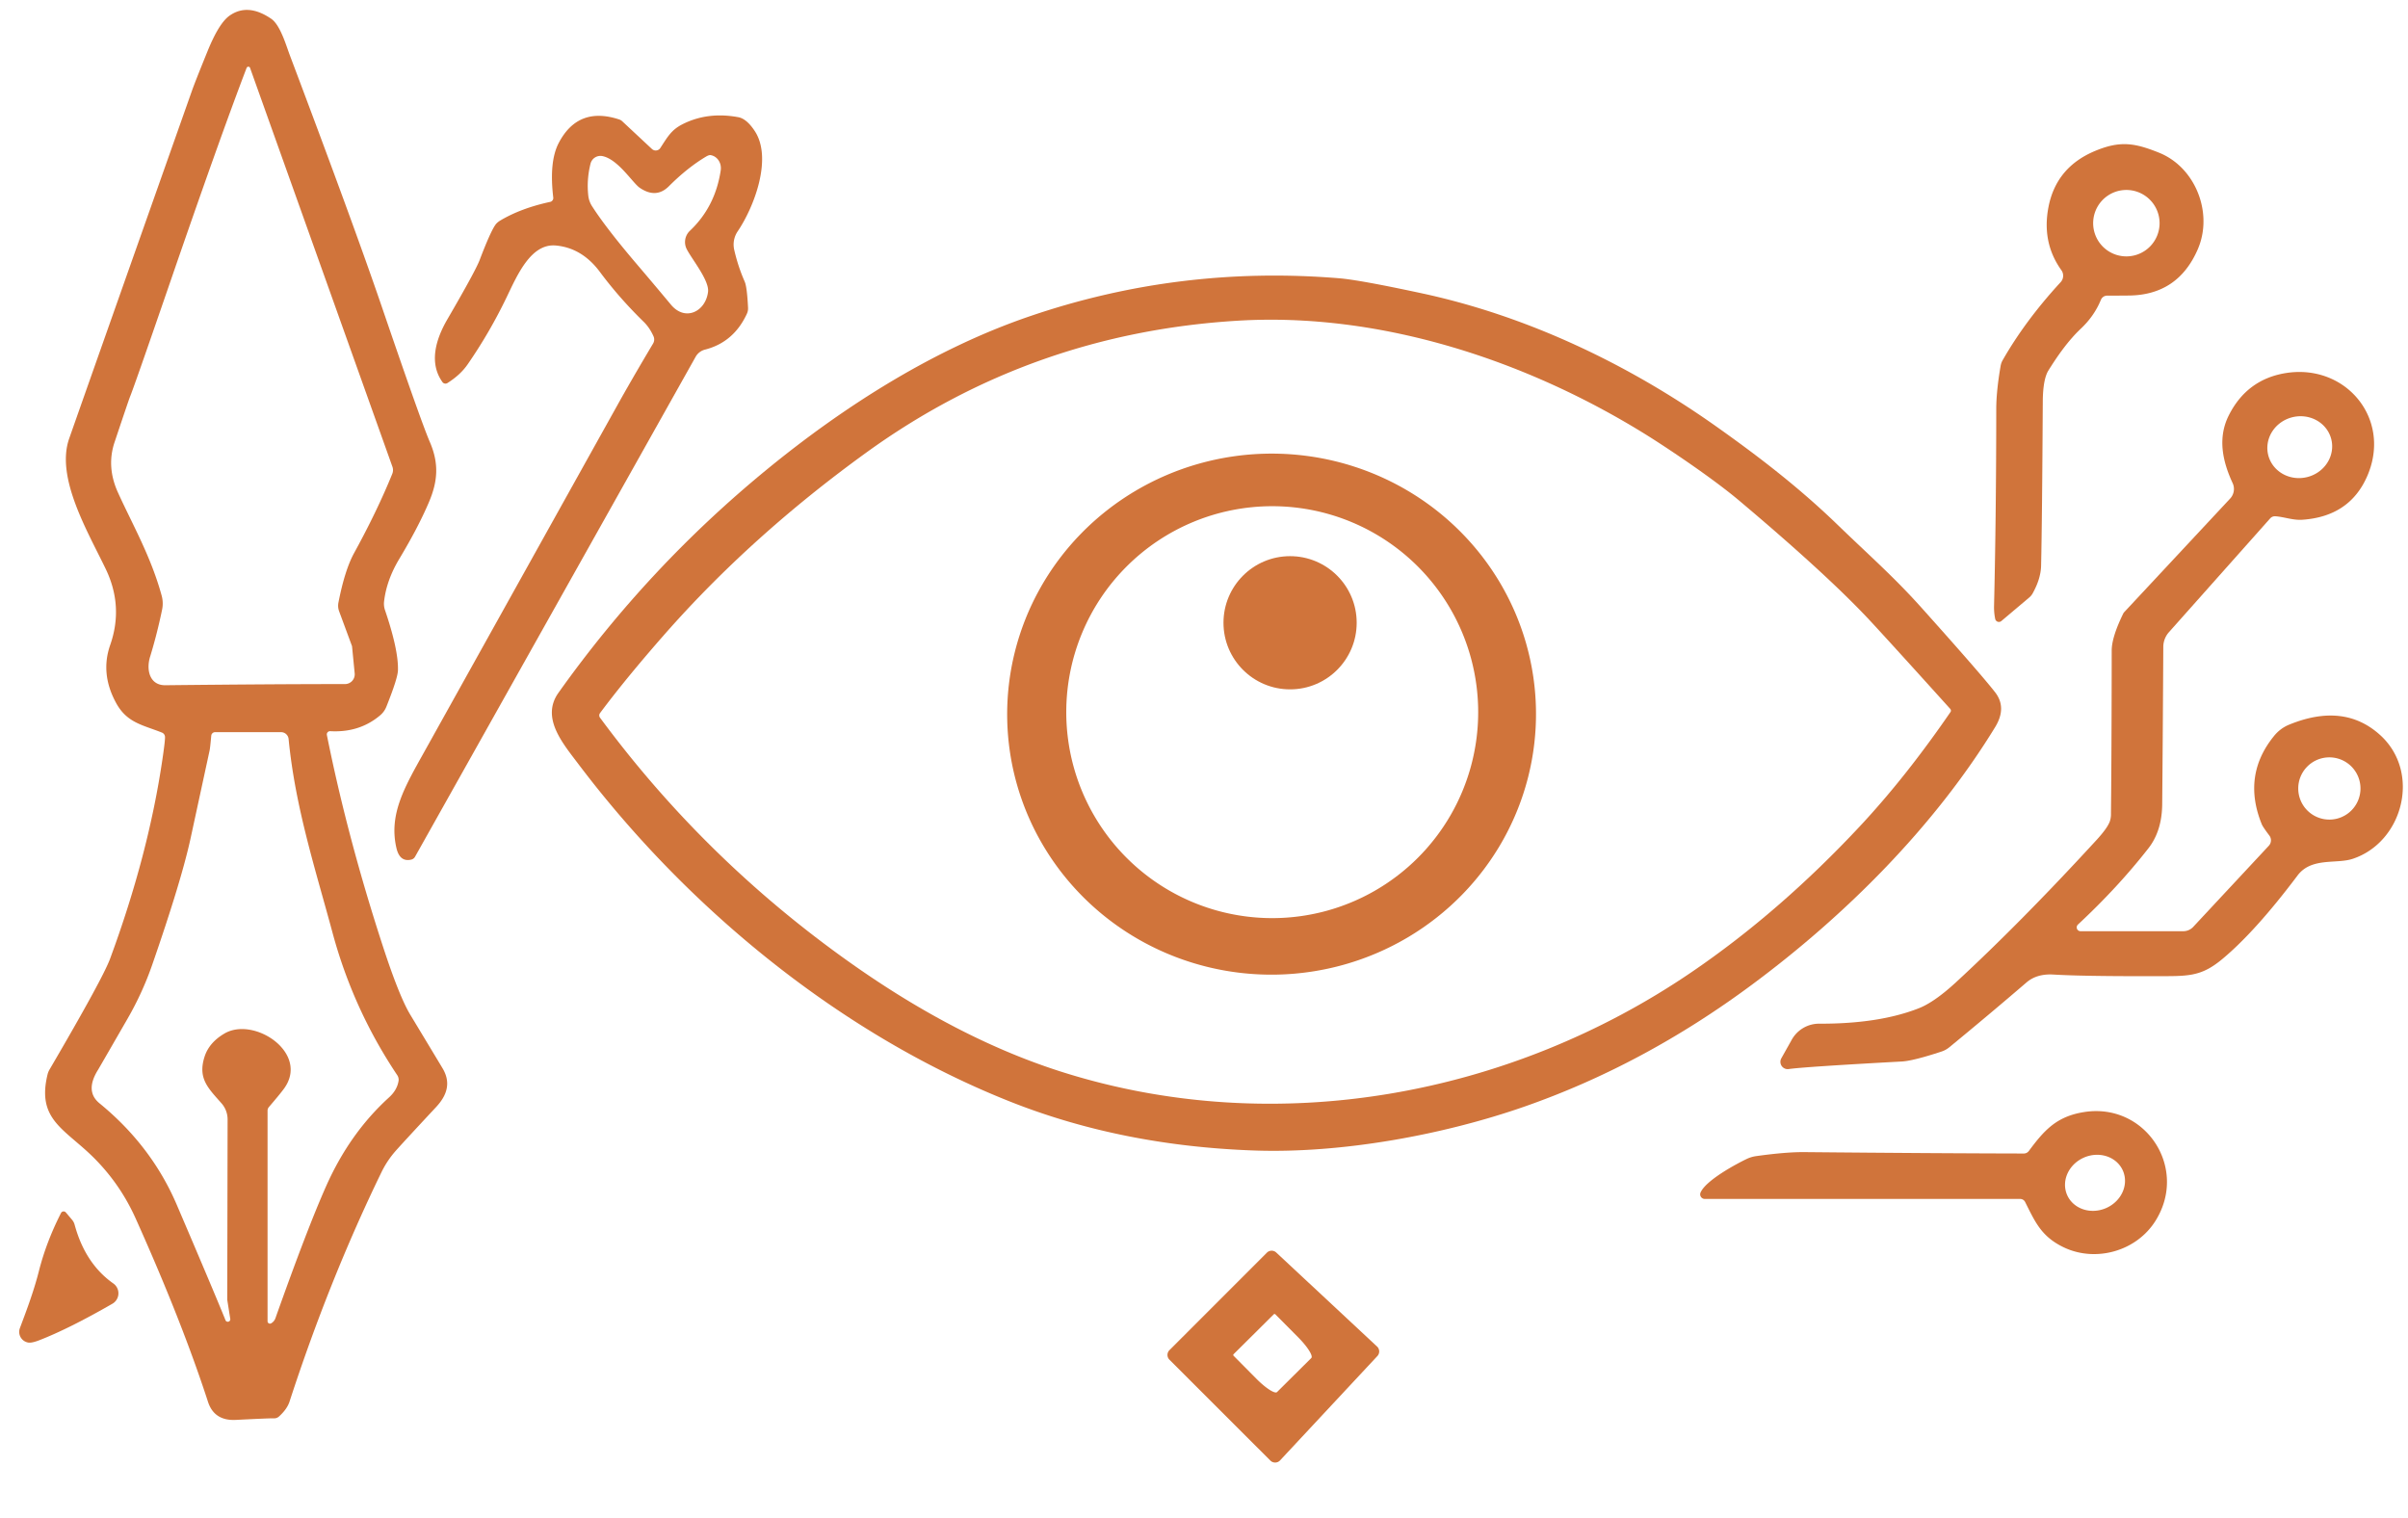 <?xml version="1.0" encoding="UTF-8" standalone="no"?>
<!DOCTYPE svg PUBLIC "-//W3C//DTD SVG 1.1//EN" "http://www.w3.org/Graphics/SVG/1.1/DTD/svg11.dtd">
<svg xmlns="http://www.w3.org/2000/svg" version="1.1" viewBox="0.00 0.00 414.00 261.00">
<g fill="#cf7238" fill-opacity="0.984">
<path d="
  M 56.77 125.71
  A 0.55 0.55 0.0 0 0 56.20 126.37
  Q 59.77 144.16 65.90 162.91
  Q 68.66 171.34 70.54 174.46
  Q 75.83 183.23 76.09 183.67
  C 77.52 186.07 76.94 188.23 74.98 190.33
  Q 69.61 196.09 68.06 197.83
  A 16.50 16.38 -11.4 0 0 65.60 201.50
  Q 56.59 220.04 49.77 241.00
  Q 49.34 242.29 47.96 243.54
  A 1.23 1.22 25.7 0 1 47.07 243.85
  Q 46.50 243.82 40.53 244.12
  Q 36.83 244.30 35.76 241.01
  Q 31.24 227.11 23.31 209.46
  Q 20.27 202.70 14.75 197.75
  C 10.24 193.70 6.47 191.79 8.17 184.75
  A 3.22 3.17 -23.5 0 1 8.52 183.88
  Q 17.64 168.29 18.92 164.85
  Q 25.56 146.88 27.97 130.24
  Q 28.39 127.37 28.37 126.70
  A 0.84 0.84 0.0 0 0 27.84 125.95
  C 24.50 124.62 21.82 124.29 19.94 120.82
  Q 17.22 115.81 18.95 110.88
  Q 21.26 104.26 18.19 97.85
  C 15.10 91.41 9.54 82.14 11.89 75.41
  Q 14.79 67.14 33.02 15.55
  Q 33.58 13.97 35.70 8.76
  Q 37.65 3.97 39.47 2.69
  Q 42.61 0.48 46.63 3.23
  C 48.20 4.30 49.21 7.86 49.82 9.47
  Q 60.95 38.97 65.73 52.99
  Q 72.42 72.57 73.90 75.99
  C 75.53 79.76 75.23 82.82 73.76 86.30
  Q 71.92 90.64 68.63 96.12
  Q 66.45 99.76 66.03 103.43
  A 3.41 3.38 39.2 0 0 66.18 104.86
  Q 68.52 111.74 68.42 115.23
  Q 68.39 116.60 66.42 121.52
  A 3.72 3.72 0.0 0 1 65.35 122.99
  Q 61.80 125.99 56.77 125.71
  Z
  M 42.40 11.67
  Q 37.75 23.82 28.93 49.45
  Q 23.05 66.52 22.34 68.25
  Q 22.12 68.79 19.70 76.02
  Q 18.27 80.27 20.29 84.70
  C 22.86 90.35 25.97 95.72 27.80 102.43
  A 5.13 5.10 -46.8 0 1 27.87 104.81
  Q 26.99 109.06 25.80 112.93
  C 25.11 115.18 25.73 117.84 28.43 117.81
  Q 46.87 117.61 59.31 117.61
  A 1.68 1.67 87.4 0 0 60.98 115.77
  L 60.53 111.17
  A 0.32 0.24 -63.4 0 0 60.51 111.06
  L 58.31 105.11
  A 2.79 2.76 40.8 0 1 58.19 103.58
  Q 59.28 98.02 60.86 95.12
  Q 64.84 87.87 67.44 81.47
  A 1.72 1.68 -44.3 0 0 67.47 80.25
  L 42.99 11.67
  A 0.32 0.31 -44.8 0 0 42.40 11.67
  Z
  M 36.32 126.48
  Q 36.13 128.59 36.04 129.01
  Q 34.19 137.56 32.78 144.07
  Q 31.20 151.37 26.17 165.87
  Q 24.52 170.63 21.96 175.09
  Q 16.94 183.80 16.88 183.89
  Q 14.54 187.60 17.11 189.69
  Q 26.05 197.00 30.39 207.13
  Q 36.94 222.44 38.75 226.93
  A 0.43 0.43 0.0 0 0 39.58 226.70
  L 39.10 223.65
  A 1.61 1.04 51.3 0 1 39.07 223.36
  L 39.13 192.45
  A 4.18 4.16 24.6 0 0 38.10 189.71
  C 35.81 187.10 33.95 185.42 35.18 181.64
  Q 35.97 179.23 38.59 177.69
  C 43.68 174.70 53.23 181.02 48.86 187.12
  Q 48.20 188.04 46.23 190.33
  A 0.97 0.95 -25.2 0 0 46.00 190.95
  L 46.00 227.17
  A 0.41 0.41 0.0 0 0 46.61 227.52
  Q 47.15 227.21 47.36 226.62
  Q 52.83 211.20 56.09 203.89
  Q 60.14 194.80 66.88 188.68
  Q 68.26 187.43 68.52 185.86
  A 1.43 1.39 33.1 0 0 68.29 184.84
  Q 60.71 173.51 57.16 160.32
  C 54.20 149.35 50.76 138.78 49.62 127.06
  A 1.31 1.29 87.1 0 0 48.33 125.88
  L 36.98 125.88
  A 0.67 0.66 -87.1 0 0 36.32 126.48
  Z"
/>
<path d="
  M 95.12 33.96
  Q 94.39 27.79 96.05 24.60
  Q 99.37 18.22 106.43 20.53
  A 1.45 1.33 72.3 0 1 106.97 20.84
  L 112.09 25.62
  A 0.95 0.94 37.8 0 0 113.53 25.44
  C 114.81 23.48 115.42 22.34 117.34 21.36
  Q 121.66 19.17 126.94 20.15
  Q 128.38 20.42 129.77 22.54
  C 132.82 27.18 129.72 35.49 126.83 39.77
  A 4.06 4.03 -34.5 0 0 126.23 42.94
  Q 126.88 45.80 128.03 48.41
  Q 128.44 49.36 128.61 52.91
  A 2.15 2.14 -34.1 0 1 128.41 53.94
  Q 126.15 58.85 121.20 60.11
  A 2.58 2.55 -82.3 0 0 119.60 61.34
  L 71.36 147.29
  A 1.02 1.00 -81.7 0 1 70.70 147.79
  Q 68.73 148.25 68.16 145.81
  C 66.79 139.94 69.65 135.18 72.98 129.20
  Q 106.45 69.11 107.02 68.10
  Q 109.55 63.64 112.28 59.07
  A 1.37 1.36 -42.1 0 0 112.35 57.80
  Q 111.68 56.32 110.68 55.34
  Q 106.45 51.21 103.13 46.74
  Q 100.06 42.62 95.56 42.21
  C 91.27 41.82 88.92 47.33 87.11 51.09
  Q 84.20 57.15 80.41 62.63
  Q 79.16 64.45 76.92 65.86
  A 0.64 0.63 -33.3 0 1 76.07 65.69
  C 73.68 62.35 74.97 58.24 76.92 54.89
  Q 81.72 46.64 82.46 44.72
  Q 84.57 39.18 85.40 38.38
  A 3.46 3.01 -78.0 0 1 86.05 37.89
  Q 89.59 35.79 94.59 34.71
  A 0.68 0.68 0.0 0 0 95.12 33.96
  Z
  M 121.41 26.91
  Q 118.20 28.82 115.01 32.01
  Q 112.81 34.22 109.98 32.28
  C 108.77 31.45 106.27 27.39 103.59 26.84
  A 1.76 1.76 0.0 0 0 101.53 28.13
  Q 100.84 30.88 101.14 33.62
  A 4.26 4.15 -65.4 0 0 101.80 35.47
  Q 104.20 39.21 109.41 45.33
  Q 112.37 48.80 115.36 52.39
  C 117.81 55.32 121.30 53.57 121.73 50.20
  C 121.98 48.24 119.02 44.67 118.08 42.86
  A 2.67 2.67 0.0 0 1 118.61 39.68
  Q 122.97 35.56 123.91 29.30
  A 2.34 2.14 -81.1 0 0 122.17 26.67
  Q 121.89 26.63 121.41 26.91
  Z"
/>
<path d="
  M 344.09 106.77
  A 0.65 0.65 0.0 0 1 343.03 106.41
  Q 342.81 105.33 342.83 104.23
  Q 343.20 88.71 343.21 70.27
  Q 343.22 67.18 343.97 62.86
  A 3.04 2.96 -25.8 0 1 344.30 61.95
  Q 348.18 55.14 354.29 48.50
  A 1.63 1.63 0.0 0 0 354.41 46.46
  Q 351.02 41.73 352.18 35.64
  Q 353.50 28.75 360.18 25.96
  C 364.50 24.15 367.00 24.57 371.19 26.25
  C 377.48 28.77 380.55 36.65 377.86 42.85
  Q 374.45 50.73 366.00 50.81
  Q 364.15 50.83 362.27 50.83
  A 1.17 1.15 -78.5 0 0 361.20 51.55
  Q 360.07 54.32 357.76 56.50
  C 355.53 58.60 353.66 61.32 352.18 63.69
  Q 351.24 65.21 351.21 69.01
  Q 351.09 89.92 350.92 97.25
  Q 350.87 99.51 349.45 102.05
  A 2.57 2.46 86.0 0 1 348.90 102.71
  L 344.09 106.77
  Z
  M 371.29 38.37
  A 5.71 5.71 0.0 0 0 365.58 32.66
  A 5.71 5.71 0.0 0 0 359.87 38.37
  A 5.71 5.71 0.0 0 0 365.58 44.08
  A 5.71 5.71 0.0 0 0 371.29 38.37
  Z"
/>
<path d="
  M 99.32 131.20
  C 96.70 127.73 92.98 123.36 96.02 119.10
  Q 111.38 97.50 131.77 80.78
  C 145.24 69.73 160.73 59.94 177.06 54.37
  Q 202.78 45.59 230.22 47.84
  Q 233.76 48.13 244.46 50.43
  C 262.73 54.36 280.09 62.70 295.14 73.37
  C 302.52 78.60 309.46 83.95 316.05 90.34
  C 321.24 95.36 325.54 99.12 330.23 104.34
  Q 340.46 115.75 342.99 118.99
  Q 345.08 121.65 343.02 125.01
  C 332.58 142.09 317.31 157.37 301.12 169.36
  Q 282.55 183.12 262.05 190.27
  C 248.08 195.14 230.59 198.34 215.58 197.80
  Q 192.89 197.00 173.78 189.44
  C 144.63 177.91 118.18 156.22 99.32 131.20
  Z
  M 335.31 121.89
  Q 325.91 111.47 321.78 107.00
  Q 314.51 99.13 299.11 86.15
  C 294.69 82.41 287.21 77.38 283.49 75.04
  C 262.80 62.06 237.43 53.64 212.76 55.14
  Q 177.31 57.30 148.98 77.78
  Q 129.08 92.17 114.16 109.17
  Q 107.52 116.74 103.16 122.60
  A 0.67 0.66 45.5 0 0 103.16 123.39
  Q 120.93 147.48 145.52 165.05
  Q 164.61 178.70 183.07 184.45
  C 219.49 195.80 259.54 188.47 290.85 167.12
  Q 305.99 156.80 319.78 142.04
  Q 327.67 133.59 335.34 122.42
  A 0.44 0.43 -48.7 0 0 335.31 121.89
  Z"
/>
<path d="
  M 357.25 158.96
  A 0.66 0.66 0.0 0 0 357.70 160.10
  L 375.36 160.10
  A 2.35 2.32 21.3 0 0 377.07 159.36
  L 390.06 145.42
  A 1.38 1.36 -42.0 0 0 390.16 143.65
  Q 389.02 142.13 388.85 141.69
  Q 385.47 133.34 390.93 126.58
  Q 392.02 125.22 393.56 124.59
  Q 403.01 120.72 409.24 126.40
  C 416.29 132.84 413.12 144.81 404.48 147.66
  C 401.68 148.59 397.40 147.35 395.01 150.52
  Q 387.79 160.12 382.12 164.85
  C 378.34 168.01 376.15 167.82 370.39 167.83
  Q 358.16 167.86 353.00 167.55
  Q 350.18 167.39 348.41 168.91
  Q 341.86 174.54 335.13 180.06
  A 4.14 4.12 -73.4 0 1 333.77 180.80
  Q 328.94 182.39 326.98 182.50
  Q 310.14 183.42 307.53 183.80
  A 1.25 1.25 0.0 0 1 306.26 181.95
  L 308.06 178.74
  A 5.38 5.37 -75.2 0 1 312.76 176.00
  Q 323.04 176.04 329.89 173.35
  Q 332.56 172.30 336.21 168.95
  Q 347.39 158.64 360.43 144.44
  Q 362.33 142.37 362.74 141.21
  A 3.73 3.71 54.9 0 0 362.93 140.10
  Q 363.04 129.64 363.06 111.83
  Q 363.06 109.57 365.01 105.55
  A 1.45 1.26 -14.5 0 1 365.25 105.20
  L 383.43 85.71
  A 2.42 2.40 -36.2 0 0 383.85 83.06
  C 382.12 79.32 381.24 75.31 383.18 71.43
  Q 386.29 65.25 392.93 64.15
  C 403.34 62.44 411.39 72.13 406.90 82.06
  Q 403.85 88.81 395.83 89.36
  C 394.25 89.47 392.77 88.88 391.20 88.76
  A 1.10 1.09 -67.1 0 0 390.30 89.13
  L 372.88 108.71
  A 3.82 3.81 -24.2 0 0 371.93 111.20
  Q 371.85 126.06 371.74 138.27
  Q 371.70 142.87 369.36 145.86
  Q 364.09 152.60 357.25 158.96
  Z
  M 400.804 75.49
  A 5.59 5.30 -14.4 0 0 394.072 71.746
  A 5.59 5.30 -14.4 0 0 389.976 78.27
  A 5.59 5.30 -14.4 0 0 396.708 82.013
  A 5.59 5.30 -14.4 0 0 400.804 75.49
  Z
  M 405.83 135.56
  A 5.35 5.35 0.0 0 0 400.48 130.21
  A 5.35 5.35 0.0 0 0 395.13 135.56
  A 5.35 5.35 0.0 0 0 400.48 140.91
  A 5.35 5.35 0.0 0 0 405.83 135.56
  Z"
/>
<path d="
  M 173.168 123.653
  A 45.46 44.79 -181.1 0 1 217.76 77.998
  A 45.46 44.79 -181.1 0 1 264.072 121.907
  A 45.46 44.79 -181.1 0 1 219.48 167.562
  A 45.46 44.79 -181.1 0 1 173.168 123.653
  Z
  M 254.14 122.44
  A 35.41 35.41 0.0 0 0 218.73 87.03
  A 35.41 35.41 0.0 0 0 183.32 122.44
  A 35.41 35.41 0.0 0 0 218.73 157.85
  A 35.41 35.41 0.0 0 0 254.14 122.44
  Z"
/>
<circle cx="221.80" cy="107.07" r="11.45"/>
<path d="
  M 292.37 205.03
  C 293.29 202.91 298.53 200.10 300.36 199.23
  A 5.73 5.46 -59.8 0 1 301.98 198.76
  Q 307.09 198.05 310.26 198.08
  Q 332.62 198.29 347.95 198.32
  A 1.07 1.07 0.0 0 0 348.80 197.90
  C 351.45 194.33 353.55 191.96 358.27 191.20
  C 368.77 189.50 376.26 200.69 370.64 209.81
  C 367.35 215.15 360.29 217.08 354.79 214.44
  C 350.96 212.59 349.91 210.12 348.17 206.65
  A 0.96 0.94 -13.1 0 0 347.32 206.13
  L 293.09 206.13
  A 0.79 0.79 0.0 0 1 292.37 205.03
  Z
  M 365.001 201.308
  A 5.23 4.74 -23.1 0 0 358.33 199
  A 5.23 4.74 -23.1 0 0 355.379 205.412
  A 5.23 4.74 -23.1 0 0 362.05 207.72
  A 5.23 4.74 -23.1 0 0 365.001 201.308
  Z"
/>
<path d="
  M 11.33 208.46
  L 12.40 209.73
  A 2.17 2.09 18.6 0 1 12.83 210.56
  Q 14.65 217.26 19.48 220.66
  A 2.07 2.07 0.0 0 1 19.32 224.15
  Q 11.83 228.46 6.71 230.44
  Q 5.48 230.91 4.90 230.83
  A 1.86 1.86 0.0 0 1 3.42 228.34
  C 4.31 225.95 5.73 222.31 6.69 218.53
  Q 7.96 213.52 10.49 208.55
  A 0.51 0.50 38.3 0 1 11.33 208.46
  Z"
/>
<path d="
  M 219.42 215.34
  L 236.75 231.50
  A 1.16 1.16 0.0 0 1 236.81 233.14
  L 220.08 251.08
  A 1.16 1.16 0.0 0 1 218.41 251.11
  L 201.06 233.77
  A 1.16 1.16 0.0 0 1 201.06 232.13
  L 217.81 215.37
  A 1.16 1.16 0.0 0 1 219.42 215.34
  Z
  M 218.99 225.97
  L 212.09 232.82
  A 0.20 0.20 0.0 0 0 212.09 233.10
  L 216.02 237.06
  A 4.10 0.91 45.2 0 0 219.56 239.33
  L 225.45 233.48
  A 4.10 0.91 45.2 0 0 223.20 229.93
  L 219.27 225.97
  A 0.20 0.20 0.0 0 0 218.99 225.97
  Z"
/>
</g>
</svg>

